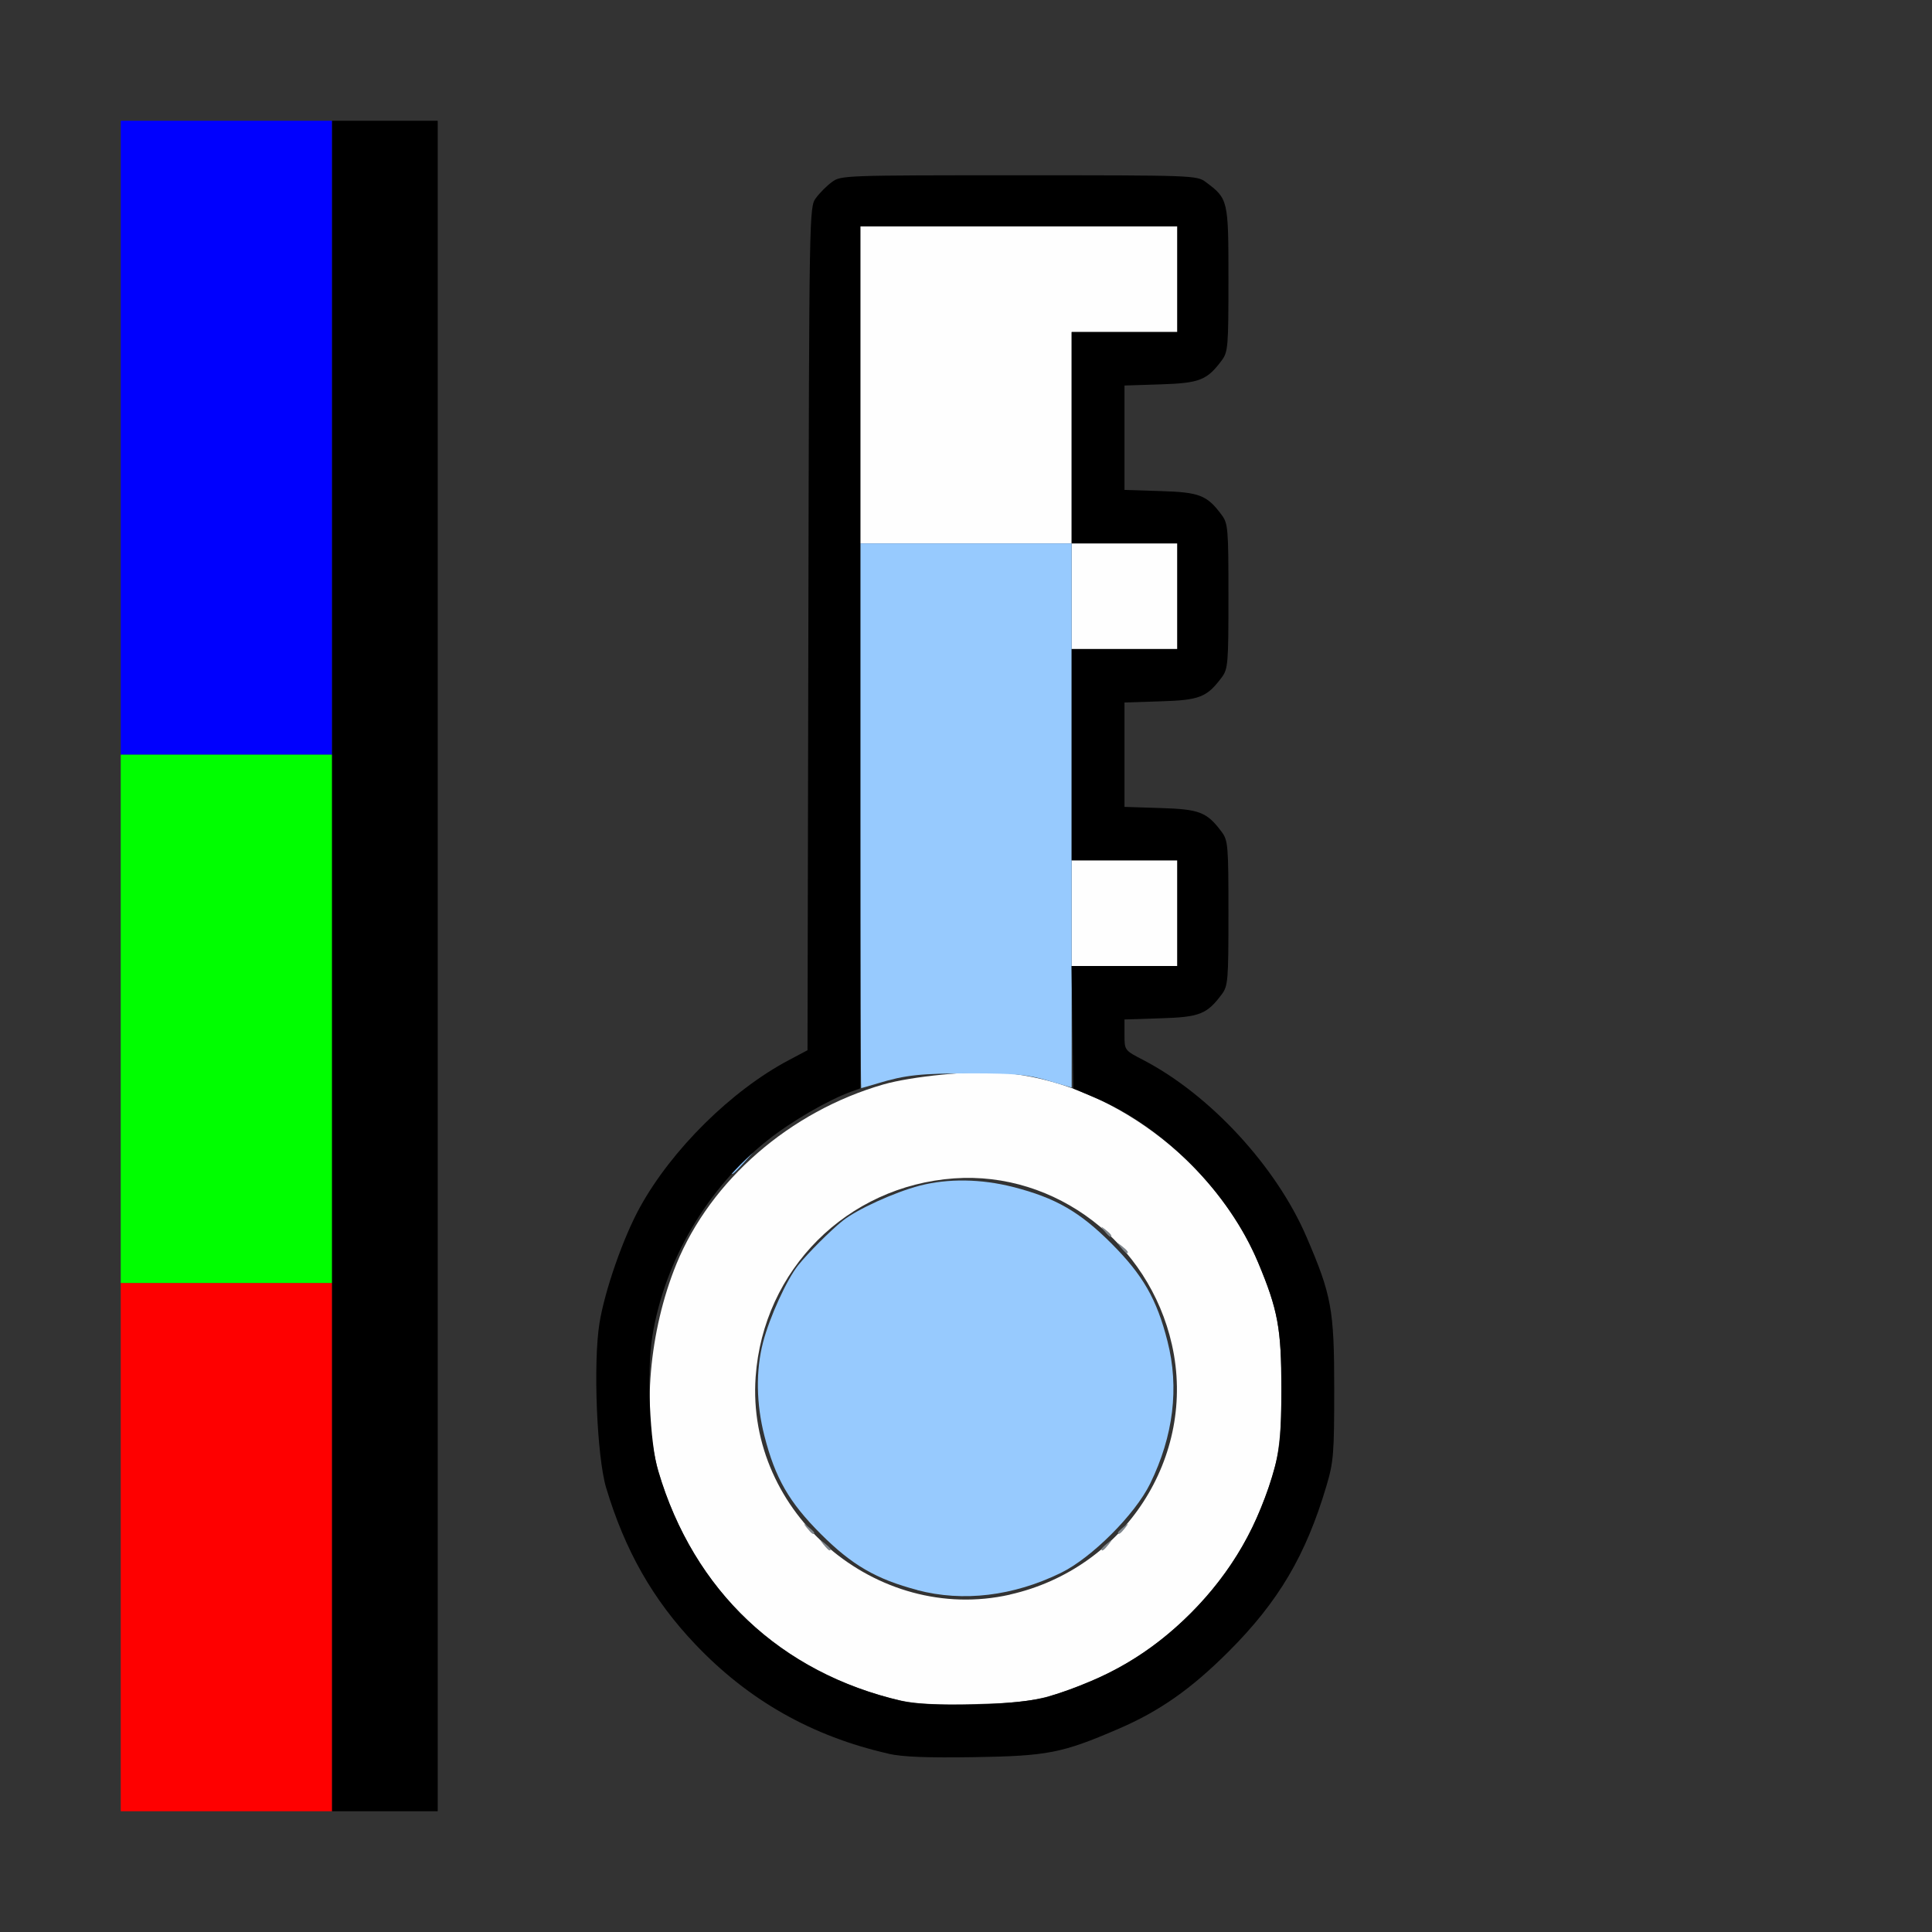 <?xml version="1.0" encoding="UTF-8" standalone="no"?>
<!-- Created with Inkscape (http://www.inkscape.org/) -->

<svg
   version="1.1"
   id="svg2"
   width="1600"
   height="1600"
   viewBox="0 0 1600 1600"
   sodipodi:docname="node_blackbody.svg"
   inkscape:version="1.2.2 (732a01da63, 2022-12-09)"
   xmlns:inkscape="http://www.inkscape.org/namespaces/inkscape"
   xmlns:sodipodi="http://sodipodi.sourceforge.net/DTD/sodipodi-0.dtd"
   xmlns="http://www.w3.org/2000/svg"
   xmlns:svg="http://www.w3.org/2000/svg"
   xmlns:rdf="http://www.w3.org/1999/02/22-rdf-syntax-ns#"
   xmlns:cc="http://creativecommons.org/ns#"
   xmlns:dc="http://purl.org/dc/elements/1.1/">
  <rect x="0" y="0" width="1600" height="1600" fill="#333333" stroke="none"/>
  <defs
     id="defs6" />
  <sodipodi:namedview
     pagecolor="#808080"
     bordercolor="#666666"
     borderopacity="1"
     objecttolerance="10"
     gridtolerance="10"
     guidetolerance="10"
     inkscape:pageopacity="0"
     inkscape:pageshadow="2"
     inkscape:window-width="1993"
     inkscape:window-height="1009"
     id="namedview4"
     showgrid="false"
     inkscape:zoom="0.20214844"
     inkscape:cx="-571.36232"
     inkscape:cy="623.30435"
     inkscape:window-x="-8"
     inkscape:window-y="-8"
     inkscape:window-maximized="1"
     inkscape:current-layer="NODE_BLACKBODY"
     inkscape:showpageshadow="0"
     inkscape:pagecheckerboard="true"
     inkscape:deskcolor="#d1d1d1"
     inkscape:lockguides="true" />
  <g
     id="NODE_BLACKBODY"
     transform="matrix(87.5,0,0,87.5,100,100)"
     style="stroke-width:0.011">
    <path
       style="fill:none;stroke-width:0"
       d="M 3,8 V 0 H 9.5 16 v 8 8 H 9.5 3 Z m 5.938,7.407 c 0.646,-0.194 1.083,-0.454 1.549,-0.92 0.471,-0.471 0.73,-0.91 0.924,-1.565 0.068,-0.229 0.074,-0.306 0.074,-0.922 0,-0.751 -0.025,-0.885 -0.264,-1.44 C 10.935,9.897 10.31,9.22 9.68,8.891 9.5,8.797 9.5,8.797 9.5,8.651 L 9.5,8.506 9.842,8.495 C 10.211,8.484 10.28,8.456 10.42,8.269 10.48,8.188 10.484,8.141 10.484,7.5 c 0,-0.641 -0.004,-0.688 -0.064,-0.769 C 10.28,6.544 10.211,6.516 9.842,6.505 L 9.5,6.494 V 6 5.506 L 9.842,5.495 C 10.211,5.484 10.28,5.456 10.42,5.269 10.48,5.188 10.484,5.141 10.484,4.5 c 0,-0.641 -0.004,-0.688 -0.064,-0.769 C 10.28,3.544 10.211,3.516 9.842,3.505 L 9.5,3.494 V 3 2.506 L 9.842,2.495 C 10.211,2.484 10.28,2.456 10.42,2.269 10.48,2.188 10.484,2.141 10.484,1.5 c 0,-0.752 -0.002,-0.761 -0.215,-0.92 C 10.185,0.517 10.151,0.516 8.5,0.516 6.849,0.516 6.815,0.517 6.731,0.58 6.683,0.615 6.615,0.683 6.58,0.731 6.516,0.817 6.516,0.832 6.507,4.807 L 6.499,8.797 6.323,8.891 C 5.779,9.179 5.213,9.739 4.912,10.287 4.754,10.575 4.581,11.072 4.531,11.38 c -0.025,0.154 -0.033,0.428 -0.023,0.78 0.017,0.601 0.054,0.776 0.271,1.28 0.373,0.868 1.176,1.597 2.096,1.904 0.413,0.138 0.547,0.154 1.203,0.143 0.539,-0.009 0.657,-0.02 0.859,-0.081 z"
       id="path853"
       inkscape:connector-curvature="0" />
    <path
       style="fill:#fefefe;stroke-width:0"
       d="M 7.391,14.955 C 6.246,14.691 5.415,13.907 5.089,12.782 4.932,12.242 5.001,11.453 5.259,10.821 5.584,10.027 6.334,9.376 7.218,9.121 7.487,9.044 8.052,8.988 8.344,9.011 c 1.004,0.079 2.015,0.829 2.421,1.795 0.187,0.447 0.22,0.624 0.22,1.193 0,0.569 -0.033,0.746 -0.22,1.193 -0.282,0.672 -0.892,1.287 -1.556,1.565 -0.444,0.187 -0.593,0.217 -1.13,0.229 -0.351,0.008 -0.556,-0.002 -0.688,-0.032 z M 8.416,13.949 C 9.499,13.705 10.188,12.644 9.949,11.584 9.732,10.618 8.847,9.942 7.888,10.01 c -1.014,0.072 -1.807,0.864 -1.879,1.879 -0.091,1.288 1.143,2.345 2.406,2.061 z M 9,7.5 V 7 H 9.5 10 V 7.5 8 H 9.5 9 Z m 0,-3 V 4 H 8 7 V 2.5 1 H 8.5 10 V 1.5 2 H 9.5 9 V 3 4 H 9.5 10 V 4.5 5 H 9.5 9 Z"
       id="path851"
       inkscape:connector-curvature="0" />
    <path
       style="fill:#97cafe;stroke-width:0"
       d="M 7.539,13.906 C 7.151,13.804 6.92,13.67 6.625,13.375 6.326,13.076 6.194,12.847 6.092,12.447 6.014,12.143 6.01,11.829 6.079,11.562 6.142,11.321 6.304,10.967 6.412,10.832 6.505,10.716 6.716,10.505 6.832,10.412 6.967,10.304 7.321,10.142 7.562,10.079 7.829,10.01 8.143,10.014 8.447,10.092 8.847,10.194 9.076,10.326 9.375,10.625 c 0.299,0.299 0.431,0.528 0.532,0.927 0.112,0.438 0.057,0.895 -0.164,1.347 -0.142,0.291 -0.554,0.703 -0.845,0.845 -0.451,0.22 -0.925,0.277 -1.359,0.163 z M 7,6.578 V 4 H 8 9 V 6.576 9.151 L 8.773,9.084 C 8.584,9.028 8.467,9.017 8.062,9.016 7.57,9.016 7.428,9.031 7.164,9.111 7.082,9.135 7.012,9.156 7.008,9.156 7.004,9.156 7,7.996 7,6.578 Z"
       id="path849"
       inkscape:connector-curvature="0" />
    <path
       style="fill:#88c3fe;stroke-width:0"
       d="m 5.781,9.959 c 0,-0.005 0.046,-0.051 0.102,-0.102 L 5.984,9.766 5.893,9.867 C 5.807,9.962 5.781,9.983 5.781,9.959 Z"
       id="path847"
       inkscape:connector-curvature="0" />
    <path
       style="fill:#7f868c;stroke-width:0"
       d="m 6.652,13.477 c -0.039,-0.05 -0.038,-0.051 0.012,-0.012 0.052,0.041 0.069,0.066 0.043,0.066 -0.006,0 -0.031,-0.025 -0.055,-0.055 z m 2.629,0.043 c 0,-0.006 0.025,-0.031 0.055,-0.055 0.05,-0.039 0.051,-0.038 0.012,0.012 -0.041,0.052 -0.066,0.069 -0.066,0.043 z m -2.785,-0.199 c -0.039,-0.05 -0.038,-0.051 0.012,-0.012 0.03,0.024 0.055,0.048 0.055,0.055 0,0.026 -0.026,0.009 -0.066,-0.043 z M 9.438,13.363 c 0,-0.006 0.025,-0.031 0.055,-0.055 0.05,-0.039 0.051,-0.038 0.012,0.012 -0.041,0.052 -0.066,0.069 -0.066,0.043 z m 0.027,-2.699 c -0.039,-0.05 -0.038,-0.051 0.012,-0.012 0.052,0.041 0.069,0.066 0.043,0.066 -0.006,0 -0.031,-0.025 -0.055,-0.055 z m -0.156,-0.156 c -0.039,-0.05 -0.038,-0.051 0.012,-0.012 0.052,0.041 0.069,0.066 0.043,0.066 -0.006,0 -0.031,-0.025 -0.055,-0.055 z"
       id="path845"
       inkscape:connector-curvature="0" />
    <path
       style="fill:#0000fe;stroke-width:0"
       d="M 0,3 V 0 H 1 2 V 3 6 H 1 0 Z"
       id="path843"
       inkscape:connector-curvature="0" />
    <path
       style="fill:#fe0000;stroke-width:0"
       d="M 0,13.5 V 11 H 1 2 V 13.5 16 H 1 0 Z"
       id="path841"
       inkscape:connector-curvature="0" />
    <path
       style="fill:#00fe00;stroke-width:0"
       d="M 0,8.5 V 6 H 1 2 V 8.5 11 H 1 0 Z"
       id="path839"
       inkscape:connector-curvature="0" />
    <path
       style="fill:#000000;stroke-width:0"
       d="M 2,8 V 0 H 2.5 3 v 8 8 H 2.5 2 Z m 5.266,7.455 C 6.543,15.291 5.941,14.95 5.437,14.419 5.036,13.997 4.772,13.532 4.594,12.938 4.506,12.643 4.47,11.758 4.531,11.38 4.581,11.072 4.754,10.575 4.912,10.287 5.213,9.739 5.779,9.179 6.323,8.891 l 0.177,-0.094 0.008,-3.99 C 6.516,0.832 6.516,0.817 6.58,0.731 6.615,0.683 6.683,0.615 6.731,0.58 6.815,0.517 6.849,0.516 8.5,0.516 c 1.651,0 1.685,0.001 1.769,0.064 0.213,0.159 0.215,0.168 0.215,0.92 0,0.641 -0.004,0.688 -0.064,0.769 -0.14,0.187 -0.209,0.214 -0.578,0.226 L 9.5,2.506 V 3 3.494 l 0.342,0.011 c 0.369,0.011 0.439,0.039 0.578,0.226 0.06,0.081 0.064,0.128 0.064,0.769 0,0.641 -0.004,0.688 -0.064,0.769 C 10.28,5.456 10.211,5.484 9.842,5.495 L 9.5,5.506 V 6 6.494 l 0.342,0.011 c 0.369,0.011 0.439,0.039 0.578,0.226 0.06,0.081 0.064,0.128 0.064,0.769 0,0.641 -0.004,0.688 -0.064,0.769 C 10.28,8.456 10.211,8.484 9.842,8.495 L 9.5,8.506 l 6.25e-5,0.146 c 6.25e-5,0.146 1.563e-4,0.146 0.18,0.239 0.631,0.329 1.255,1.006 1.541,1.669 0.239,0.555 0.264,0.689 0.264,1.44 0,0.616 -0.006,0.693 -0.074,0.922 -0.194,0.655 -0.453,1.094 -0.924,1.565 -0.356,0.356 -0.655,0.566 -1.046,0.734 -0.531,0.229 -0.669,0.256 -1.362,0.267 -0.449,0.007 -0.678,-0.002 -0.812,-0.032 z m 1.516,-0.541 c 0.555,-0.169 0.968,-0.411 1.345,-0.788 0.388,-0.388 0.648,-0.841 0.798,-1.392 0.047,-0.174 0.06,-0.324 0.06,-0.734 0,-0.569 -0.033,-0.746 -0.22,-1.193 C 10.486,10.142 9.873,9.522 9.224,9.248 L 9.016,9.16 9.007,8.58 8.999,8 H 9.499 10 V 7.5 7 H 9.5 9 V 6 5 H 9.5 10 V 4.5 4 H 9.5 9 V 3 2 H 9.5 10 V 1.5 1 H 8.5 7 V 5.079 9.158 L 6.914,9.189 C 6.696,9.268 6.349,9.469 6.125,9.647 5.553,10.098 5.145,10.792 5.031,11.507 c -0.054,0.334 -0.024,1.008 0.056,1.275 0.342,1.139 1.159,1.91 2.304,2.174 0.282,0.065 1.123,0.04 1.391,-0.041 z"
       id="path837"
       inkscape:connector-curvature="0" />
  </g>
</svg>

